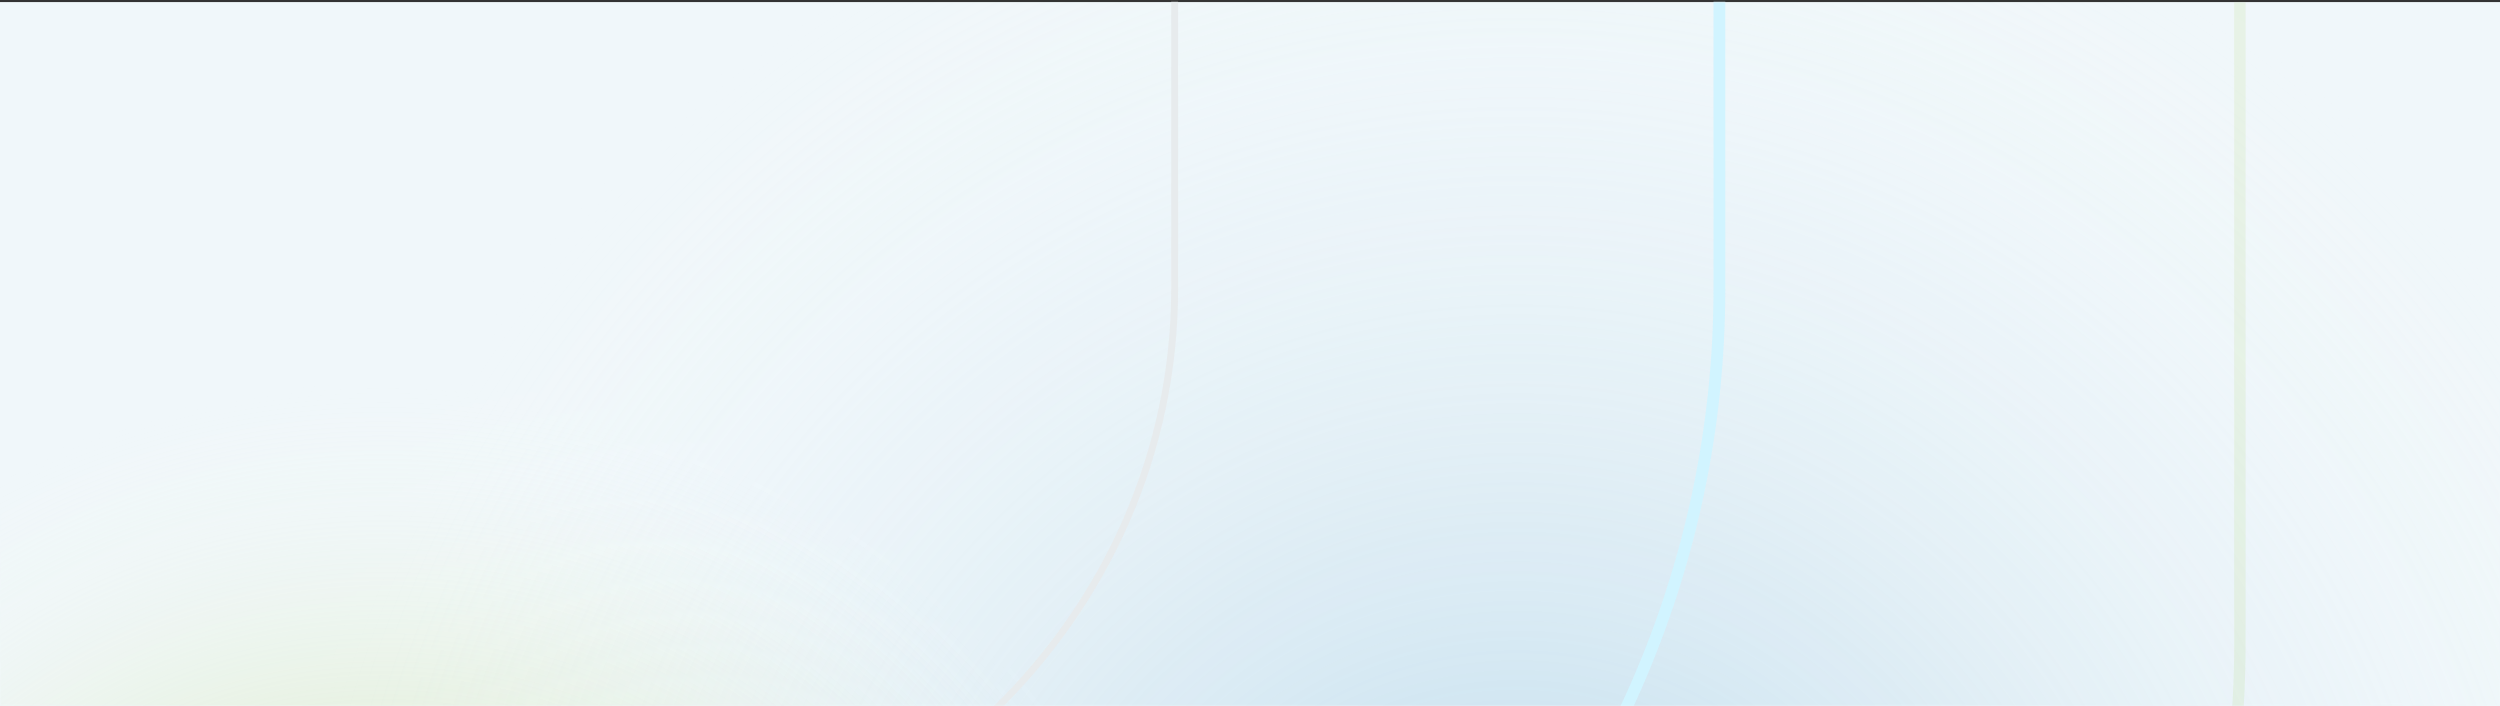 <svg  viewBox="0 0 1140 322" fill="none" xmlns="http://www.w3.org/2000/svg">
<rect x="0" y="0" width="1140" height="322" fill="#333333" stroke="none"/>
<path d="M-0 0.948H1140V321.948H-0V0.948Z" fill="#F0F7FA"/>
<mask id="mask0" mask-type="alpha" maskUnits="userSpaceOnUse" x="-1" y="0" width="1141" height="322">
<path d="M-0 0.948H1140V321.948H-0V0.948Z" fill="#F0F7FA"/>
</mask>
<g mask="url(#mask0)">
<circle opacity="0.5" cx="692.458" cy="476.186" r="634.082" fill="url(#paint0_radial)"/>
<circle opacity="0.7" cx="175.637" cy="555.306" r="423.566" fill="url(#paint1_radial)"/>
<path d="M254.662 405.58H-167.91V131.74C-167.91 -19.115 -41.139 -142.1 114.646 -142.1H537.218V131.74C537.218 282.595 410.446 405.58 254.662 405.58ZM-164.757 402.551H254.662C408.554 402.551 534.065 280.777 534.065 131.74V-139.071H114.646C-39.246 -139.071 -164.757 -17.297 -164.757 131.74V402.551Z" fill="#E7EBED"/>
<path d="M304.209 599.387H-417.433V131.74C-417.433 -125.88 -200.94 -335.907 65.098 -335.907H786.74V131.74C786.74 389.36 570.248 599.387 304.209 599.387ZM-412.047 594.214H304.209C567.016 594.214 781.355 386.256 781.355 131.74V-330.734H65.098C-197.709 -330.734 -412.047 -122.776 -412.047 131.74V594.214Z" fill="#D1F4FF"/>
<path opacity="0.1" d="M557.029 747.118H-141.33V294.559C-141.33 45.251 68.178 -158 325.633 -158H1023.99V294.559C1023.99 543.867 814.484 747.118 557.029 747.118ZM-136.118 742.112H557.029C811.357 742.112 1018.78 540.863 1018.78 294.559V-152.994H325.633C71.305 -152.994 -136.118 48.255 -136.118 294.559V742.112Z" fill="#91BF29"/>
</g>
<defs>
<radialGradient id="paint0_radial" cx="0" cy="0" r="1" gradientUnits="userSpaceOnUse" gradientTransform="translate(692.458 476.186) rotate(89.846) scale(573.915)">
<stop stop-color="#7BB6D9"/>
<stop offset="1" stop-color="white" stop-opacity="0"/>
</radialGradient>
<radialGradient id="paint1_radial" cx="0" cy="0" r="1" gradientUnits="userSpaceOnUse" gradientTransform="translate(175.637 555.306) rotate(89.846) scale(383.375)">
<stop stop-color="#91BF29"/>
<stop offset="1" stop-color="white" stop-opacity="0"/>
</radialGradient>
</defs>
</svg>
